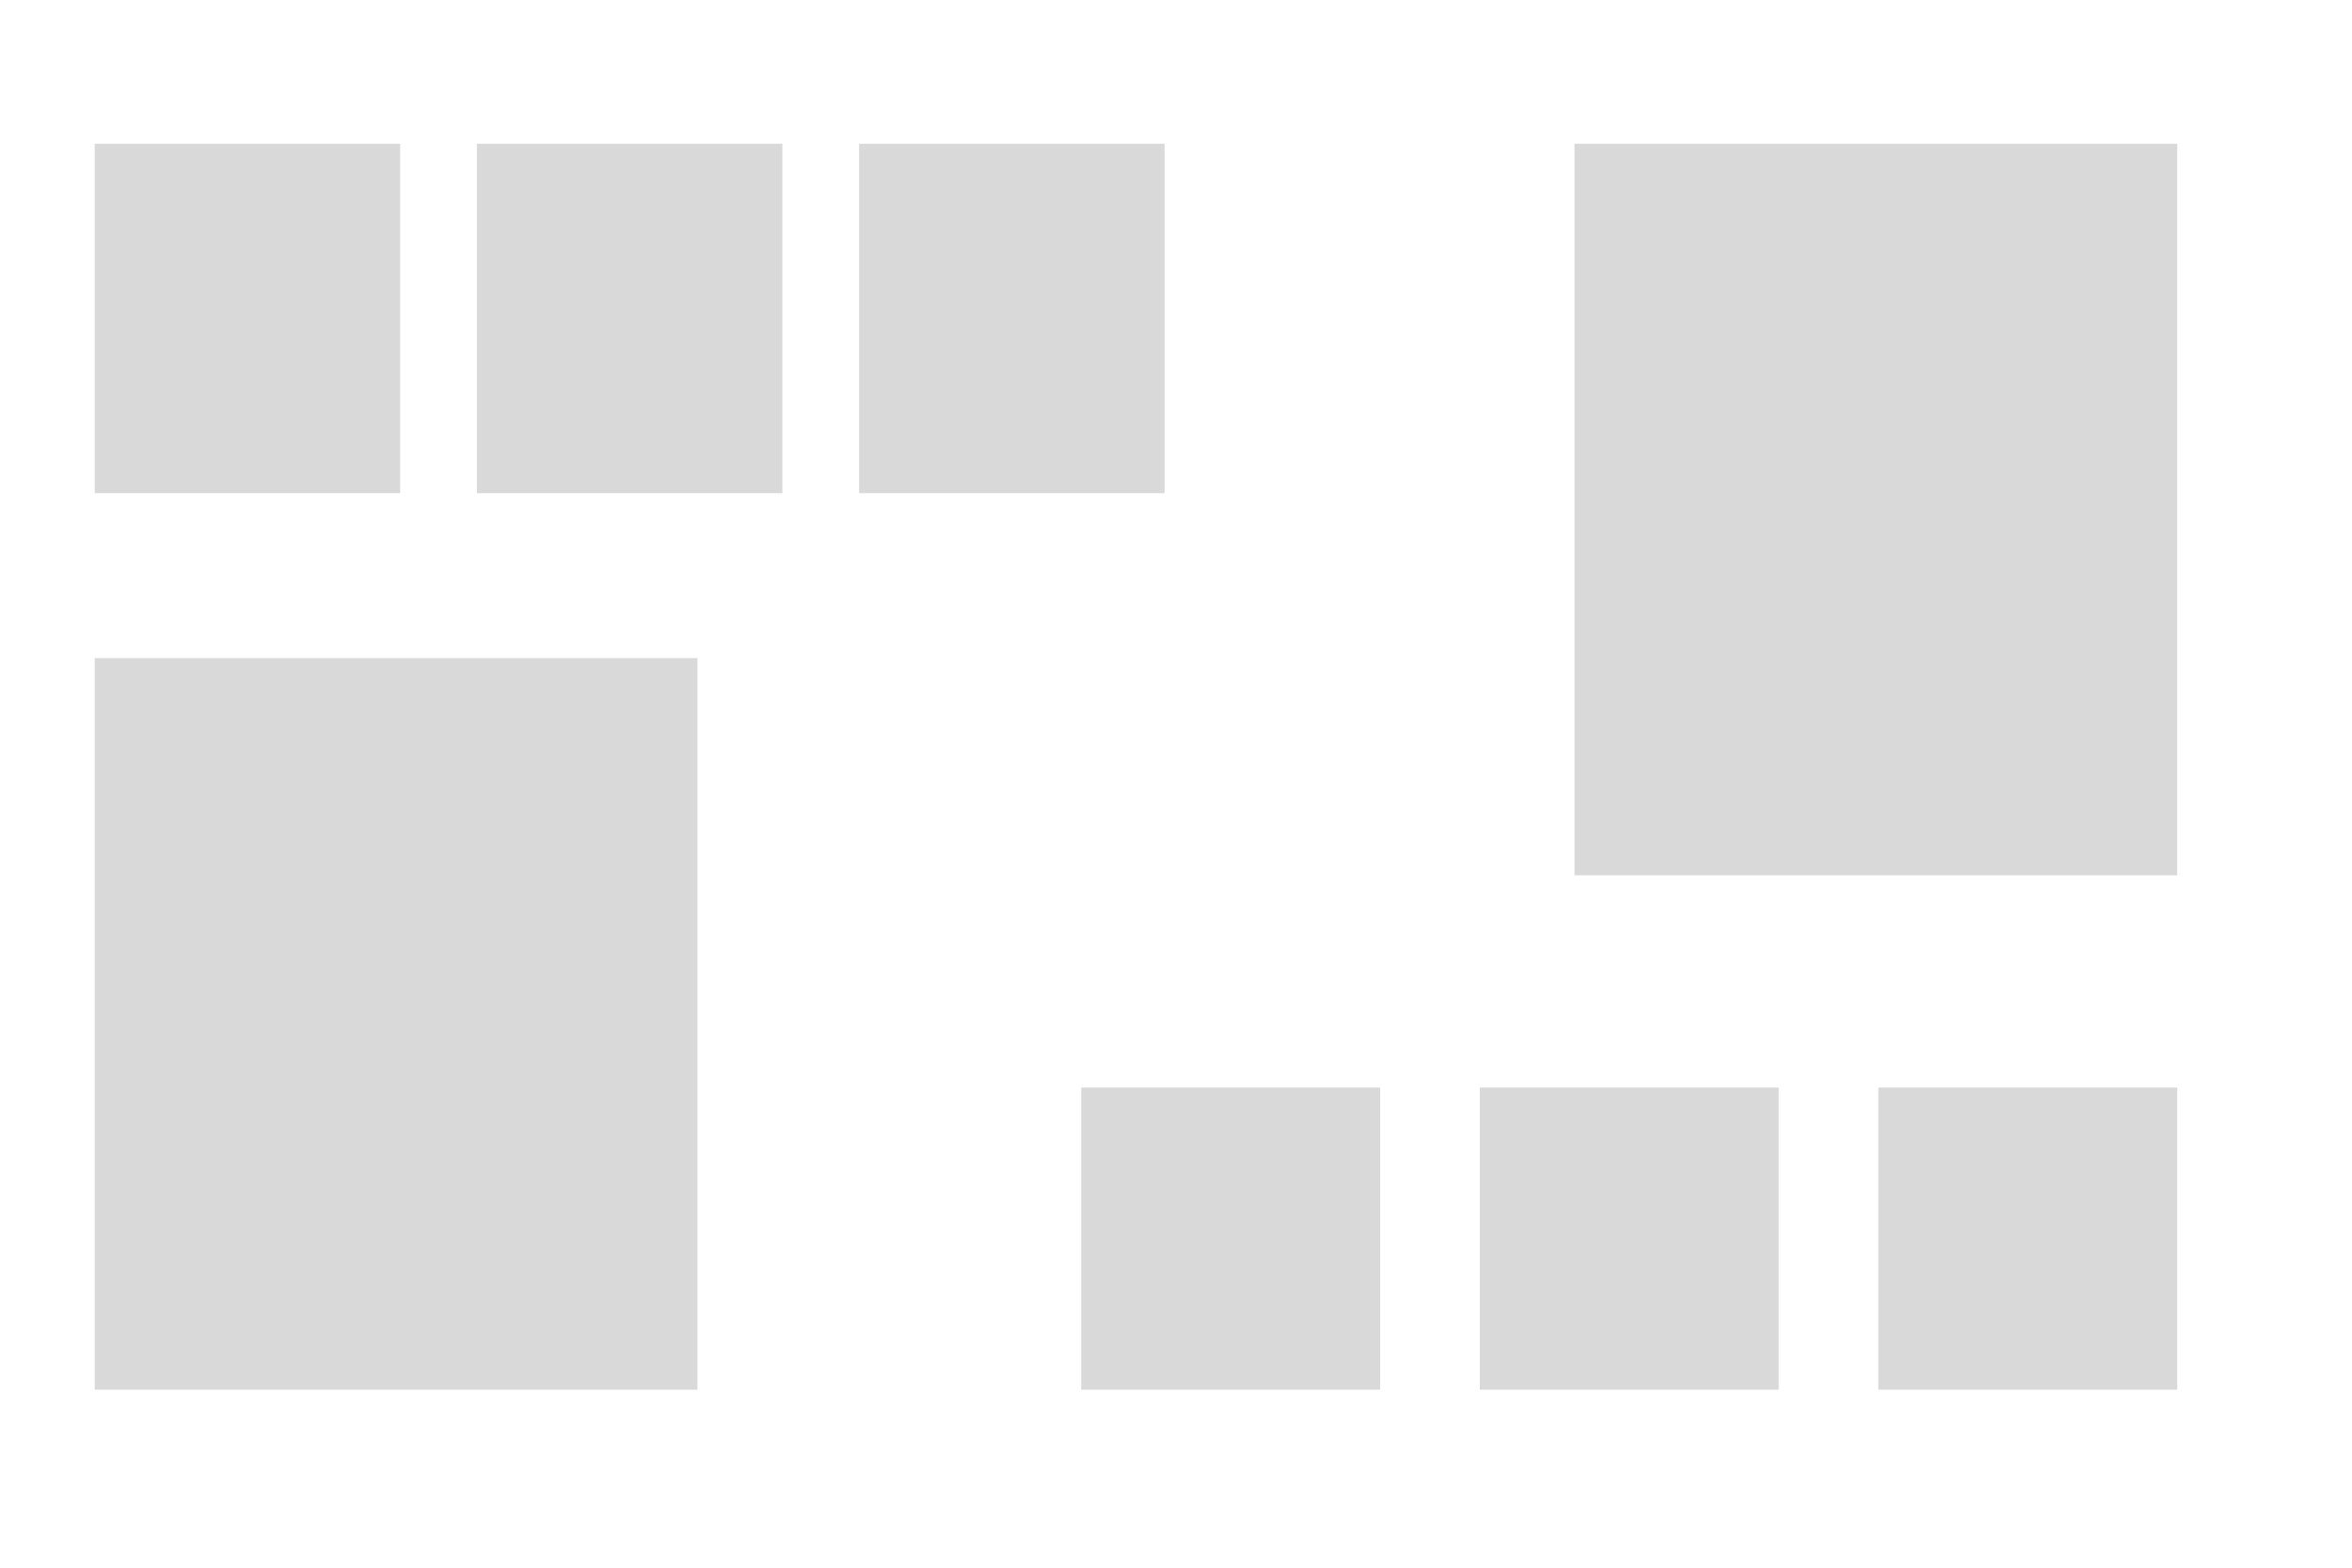 <svg width="1440" height="960" viewBox="0 0 1440 960" fill="none" xmlns="http://www.w3.org/2000/svg">
<rect id="110" name="room 1" x="58" y="88" width="187" height="214" fill="#D9D9D9"/>
<rect id="111" name="room 2" x="292" y="88" width="187" height="214" fill="#D9D9D9"/>
<rect id="112" name="room 3" x="526" y="88" width="187" height="214" fill="#D9D9D9"/>
<rect id="113" name="room 4" x="964" y="88" width="369" height="448" fill="#D9D9D9"/>
<rect id="114" name="room 5" x="58" y="403" width="369" height="448" fill="#D9D9D9"/>
<rect id="115" name="room 6" x="662" y="666" width="183" height="185" fill="#D9D9D9"/>
<rect id="116" name="room 7" x="906" y="666" width="183" height="185" fill="#D9D9D9"/>
<rect id="117" name="room 8" x="1150" y="666" width="183" height="185" fill="#D9D9D9"/>
</svg>
